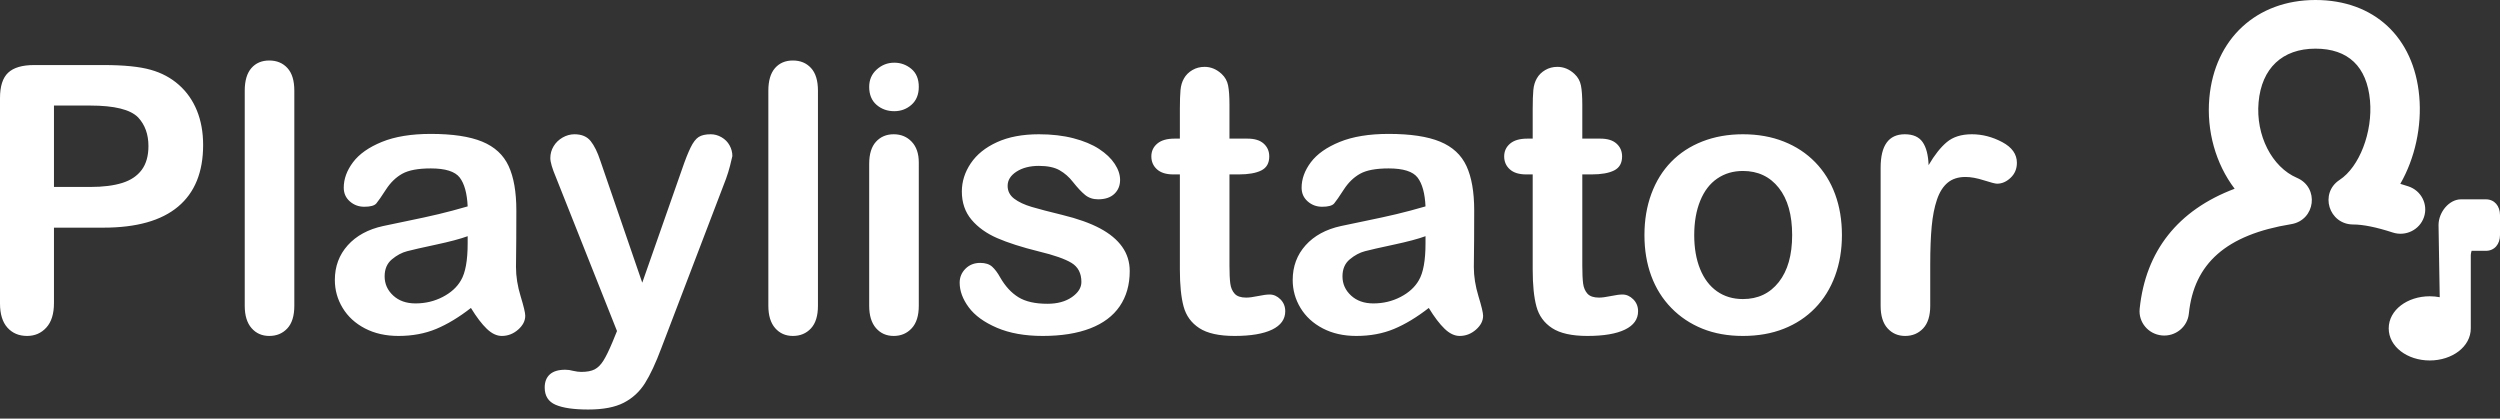<svg width="215" height="36" viewBox="0 0 215 36" fill="none" xmlns="http://www.w3.org/2000/svg">
<rect x="0" y="0" width="215" height="36" fill="#333333" stroke="none"/>
<path fill-rule="evenodd" clip-rule="evenodd" d="M207.115 16.025C208.229 16.389 208.835 17.575 208.461 18.675C208.088 19.77 206.886 20.358 205.776 19.996C204.371 19.537 203.22 19.306 202.381 19.306C200.28 19.306 199.449 16.619 201.206 15.471C202.896 14.368 204.066 11.376 203.82 8.644C203.557 5.723 201.944 4.184 199.13 4.184C196.281 4.184 194.497 5.871 194.238 8.791C193.984 11.643 195.388 14.374 197.54 15.296C199.483 16.129 199.127 18.937 197.04 19.278C191.464 20.188 188.682 22.651 188.241 26.974C188.123 28.125 187.08 28.961 185.915 28.847C184.749 28.733 183.893 27.709 184.011 26.556C184.519 21.579 187.31 18.067 192.179 16.232C190.551 14.091 189.751 11.256 190.003 8.426C190.453 3.354 194.05 0 199.13 0C204.18 0 207.598 3.205 208.055 8.274C208.289 10.87 207.687 13.617 206.427 15.81C206.651 15.877 206.881 15.948 207.115 16.025ZM212.488 21.931V28.24C212.488 29.818 210.885 31 208.958 31C207.032 31 205.429 29.818 205.429 28.24C205.429 26.662 207.032 25.48 208.958 25.48C209.249 25.48 209.537 25.507 209.816 25.56L209.714 19.357C209.714 18.242 210.63 17.143 211.643 17.143H213.786C214.533 17.143 215 17.724 215 18.5V20.214C215 20.99 214.533 21.571 213.786 21.571H212.557C212.517 21.692 212.488 21.853 212.488 21.931ZM21.047 26.297V7.797C21.047 6.943 21.237 6.297 21.617 5.859C21.997 5.422 22.51 5.203 23.156 5.203C23.802 5.203 24.323 5.419 24.719 5.852C25.115 6.284 25.312 6.932 25.312 7.797V26.297C25.312 27.162 25.112 27.81 24.711 28.242C24.31 28.674 23.792 28.891 23.156 28.891C22.531 28.891 22.023 28.667 21.633 28.219C21.242 27.771 21.047 27.13 21.047 26.297ZM4.641 19.578H8.891C11.734 19.578 13.875 18.977 15.312 17.773C16.75 16.57 17.469 14.802 17.469 12.469C17.469 11.375 17.292 10.391 16.938 9.516C16.583 8.641 16.065 7.901 15.383 7.297C14.7 6.693 13.891 6.26 12.953 6C12.005 5.729 10.651 5.594 8.891 5.594H2.938C1.917 5.594 1.172 5.812 0.703 6.25C0.234 6.688 0 7.417 0 8.438V26.094C0 27.01 0.214 27.706 0.641 28.18C1.068 28.654 1.63 28.891 2.328 28.891C2.995 28.891 3.547 28.651 3.984 28.172C4.422 27.693 4.641 26.99 4.641 26.062V19.578ZM4.641 9.078H7.766C9.839 9.078 11.208 9.417 11.875 10.094C12.469 10.729 12.766 11.552 12.766 12.562C12.766 13.406 12.573 14.088 12.188 14.609C11.802 15.13 11.242 15.505 10.508 15.734C9.773 15.963 8.859 16.078 7.766 16.078H4.641V9.078ZM37.508 28.289C38.471 27.888 39.469 27.287 40.5 26.484C40.979 27.266 41.432 27.862 41.859 28.273C42.286 28.685 42.719 28.891 43.156 28.891C43.677 28.891 44.143 28.711 44.555 28.352C44.966 27.992 45.172 27.594 45.172 27.156C45.172 26.906 45.039 26.346 44.773 25.477C44.508 24.607 44.375 23.771 44.375 22.969C44.385 22.115 44.393 21.338 44.398 20.641C44.404 19.943 44.406 19.094 44.406 18.094C44.406 16.51 44.185 15.24 43.742 14.281C43.3 13.323 42.542 12.622 41.469 12.18C40.396 11.737 38.922 11.516 37.047 11.516C35.37 11.516 33.969 11.745 32.844 12.203C31.719 12.662 30.891 13.245 30.359 13.953C29.828 14.662 29.562 15.391 29.562 16.141C29.562 16.62 29.737 17.013 30.086 17.32C30.435 17.628 30.849 17.781 31.328 17.781C31.859 17.781 32.206 17.685 32.367 17.492C32.529 17.299 32.805 16.901 33.195 16.297C33.586 15.693 34.055 15.24 34.602 14.938C35.148 14.635 35.964 14.484 37.047 14.484C38.307 14.484 39.138 14.747 39.539 15.273C39.94 15.8 40.167 16.625 40.219 17.75C39.323 18.01 38.492 18.232 37.727 18.414C36.961 18.596 36.042 18.797 34.969 19.016C33.896 19.234 33.224 19.375 32.953 19.438C31.662 19.719 30.646 20.271 29.906 21.094C29.167 21.917 28.797 22.912 28.797 24.078C28.797 24.943 29.021 25.745 29.469 26.484C29.917 27.224 30.555 27.81 31.383 28.242C32.211 28.674 33.172 28.891 34.266 28.891C35.464 28.891 36.544 28.69 37.508 28.289ZM40.219 20.312C39.594 20.542 38.685 20.784 37.492 21.039C36.3 21.294 35.474 21.482 35.016 21.602C34.557 21.721 34.12 21.956 33.703 22.305C33.286 22.654 33.078 23.141 33.078 23.766C33.078 24.412 33.323 24.961 33.812 25.414C34.302 25.867 34.943 26.094 35.734 26.094C36.578 26.094 37.357 25.909 38.07 25.539C38.784 25.169 39.307 24.693 39.641 24.109C40.026 23.463 40.219 22.401 40.219 20.922V20.312ZM53.062 28.469L52.672 29.422C52.38 30.12 52.122 30.648 51.898 31.008C51.675 31.367 51.422 31.62 51.141 31.766C50.859 31.912 50.474 31.984 49.984 31.984C49.786 31.984 49.552 31.953 49.281 31.891C49.062 31.828 48.839 31.797 48.609 31.797C48.026 31.797 47.586 31.93 47.289 32.195C46.992 32.461 46.844 32.839 46.844 33.328C46.844 34.047 47.156 34.542 47.781 34.812C48.406 35.083 49.344 35.219 50.594 35.219C51.875 35.219 52.893 35.023 53.648 34.633C54.404 34.242 55.01 33.682 55.469 32.953C55.927 32.224 56.396 31.219 56.875 29.938L62.438 15.375C62.573 15 62.688 14.63 62.781 14.266C62.875 13.901 62.943 13.62 62.984 13.422C62.984 13.099 62.904 12.792 62.742 12.5C62.581 12.208 62.352 11.977 62.055 11.805C61.758 11.633 61.448 11.547 61.125 11.547C60.677 11.547 60.331 11.625 60.086 11.781C59.841 11.938 59.609 12.24 59.391 12.688C59.172 13.135 58.927 13.755 58.656 14.547L55.234 24.312L51.625 13.812C51.385 13.083 51.109 12.523 50.797 12.133C50.484 11.742 50.021 11.547 49.406 11.547C49.052 11.547 48.711 11.641 48.383 11.828C48.055 12.016 47.797 12.266 47.609 12.578C47.422 12.891 47.328 13.229 47.328 13.594C47.328 13.938 47.49 14.49 47.812 15.25L53.062 28.469ZM66.078 26.297V7.797C66.078 6.943 66.268 6.297 66.648 5.859C67.029 5.422 67.542 5.203 68.188 5.203C68.833 5.203 69.354 5.419 69.75 5.852C70.146 6.284 70.344 6.932 70.344 7.797V26.297C70.344 27.162 70.143 27.81 69.742 28.242C69.341 28.674 68.823 28.891 68.188 28.891C67.562 28.891 67.055 28.667 66.664 28.219C66.273 27.771 66.078 27.13 66.078 26.297ZM79.016 26.297V13.969C79.016 13.208 78.812 12.615 78.406 12.188C78 11.76 77.484 11.547 76.859 11.547C76.234 11.547 75.727 11.76 75.336 12.188C74.945 12.615 74.75 13.25 74.75 14.094V26.297C74.75 27.13 74.945 27.771 75.336 28.219C75.727 28.667 76.234 28.891 76.859 28.891C77.484 28.891 78 28.672 78.406 28.234C78.812 27.797 79.016 27.151 79.016 26.297ZM76.906 9.562C76.312 9.562 75.805 9.38 75.383 9.016C74.961 8.651 74.75 8.135 74.75 7.469C74.75 6.865 74.966 6.367 75.398 5.977C75.831 5.586 76.333 5.391 76.906 5.391C77.458 5.391 77.948 5.568 78.375 5.922C78.802 6.276 79.016 6.792 79.016 7.469C79.016 8.125 78.807 8.638 78.391 9.008C77.974 9.378 77.479 9.562 76.906 9.562ZM96.297 26.336C96.87 25.497 97.156 24.49 97.156 23.312C97.156 22.531 96.94 21.836 96.508 21.227C96.076 20.617 95.44 20.088 94.602 19.641C93.763 19.193 92.682 18.807 91.359 18.484C90.245 18.213 89.37 17.984 88.734 17.797C88.099 17.609 87.594 17.372 87.219 17.086C86.844 16.799 86.656 16.432 86.656 15.984C86.656 15.495 86.912 15.086 87.422 14.758C87.932 14.43 88.573 14.266 89.344 14.266C90.094 14.266 90.688 14.391 91.125 14.641C91.562 14.891 91.943 15.224 92.266 15.641C92.662 16.141 93.013 16.516 93.32 16.766C93.628 17.016 94 17.141 94.438 17.141C95.042 17.141 95.508 16.984 95.836 16.672C96.164 16.359 96.328 15.958 96.328 15.469C96.328 15.021 96.174 14.562 95.867 14.094C95.56 13.625 95.112 13.198 94.523 12.812C93.935 12.427 93.201 12.12 92.32 11.891C91.44 11.662 90.448 11.547 89.344 11.547C87.938 11.547 86.737 11.773 85.742 12.227C84.747 12.68 83.995 13.287 83.484 14.047C82.974 14.807 82.719 15.615 82.719 16.469C82.719 17.427 82.995 18.234 83.547 18.891C84.099 19.547 84.836 20.076 85.758 20.477C86.68 20.878 87.875 21.26 89.344 21.625C90.646 21.938 91.581 22.266 92.148 22.609C92.716 22.953 93 23.5 93 24.25C93 24.74 92.727 25.174 92.18 25.555C91.633 25.935 90.932 26.125 90.078 26.125C89.026 26.125 88.195 25.938 87.586 25.562C86.977 25.188 86.453 24.62 86.016 23.859C85.797 23.463 85.568 23.156 85.328 22.938C85.088 22.719 84.745 22.609 84.297 22.609C83.787 22.609 83.365 22.776 83.031 23.109C82.698 23.443 82.531 23.844 82.531 24.312C82.531 25.021 82.792 25.727 83.312 26.43C83.833 27.133 84.641 27.719 85.734 28.188C86.828 28.656 88.141 28.891 89.672 28.891C91.276 28.891 92.638 28.674 93.758 28.242C94.878 27.81 95.724 27.174 96.297 26.336ZM101 11.922H101.469V9.359C101.469 8.672 101.487 8.133 101.523 7.742C101.56 7.352 101.661 7.016 101.828 6.734C101.995 6.443 102.234 6.206 102.547 6.023C102.859 5.841 103.208 5.75 103.594 5.75C104.135 5.75 104.625 5.953 105.062 6.359C105.354 6.63 105.539 6.961 105.617 7.352C105.695 7.742 105.734 8.297 105.734 9.016V11.922H107.297C107.901 11.922 108.362 12.065 108.68 12.352C108.997 12.638 109.156 13.005 109.156 13.453C109.156 14.026 108.93 14.427 108.477 14.656C108.023 14.885 107.375 15 106.531 15H105.734V22.844C105.734 23.51 105.758 24.023 105.805 24.383C105.852 24.742 105.977 25.034 106.18 25.258C106.383 25.482 106.714 25.594 107.172 25.594C107.422 25.594 107.76 25.549 108.188 25.461C108.615 25.372 108.948 25.328 109.188 25.328C109.531 25.328 109.841 25.466 110.117 25.742C110.393 26.018 110.531 26.359 110.531 26.766C110.531 27.453 110.156 27.979 109.406 28.344C108.656 28.708 107.578 28.891 106.172 28.891C104.839 28.891 103.828 28.667 103.141 28.219C102.453 27.771 102.003 27.151 101.789 26.359C101.576 25.568 101.469 24.51 101.469 23.188V15H100.906C100.292 15 99.823 14.854 99.5 14.562C99.177 14.271 99.016 13.901 99.016 13.453C99.016 13.005 99.185 12.638 99.523 12.352C99.862 12.065 100.354 11.922 101 11.922ZM119.883 28.289C120.846 27.888 121.844 27.287 122.875 26.484C123.354 27.266 123.807 27.862 124.234 28.273C124.661 28.685 125.094 28.891 125.531 28.891C126.052 28.891 126.518 28.711 126.93 28.352C127.341 27.992 127.547 27.594 127.547 27.156C127.547 26.906 127.414 26.346 127.148 25.477C126.883 24.607 126.75 23.771 126.75 22.969C126.76 22.115 126.768 21.338 126.773 20.641C126.779 19.943 126.781 19.094 126.781 18.094C126.781 16.51 126.56 15.24 126.117 14.281C125.674 13.323 124.917 12.622 123.844 12.18C122.771 11.737 121.297 11.516 119.422 11.516C117.745 11.516 116.344 11.745 115.219 12.203C114.094 12.662 113.266 13.245 112.734 13.953C112.203 14.662 111.938 15.391 111.938 16.141C111.938 16.62 112.112 17.013 112.461 17.32C112.81 17.628 113.224 17.781 113.703 17.781C114.234 17.781 114.581 17.685 114.742 17.492C114.904 17.299 115.18 16.901 115.57 16.297C115.961 15.693 116.43 15.24 116.977 14.938C117.523 14.635 118.339 14.484 119.422 14.484C120.682 14.484 121.513 14.747 121.914 15.273C122.315 15.8 122.542 16.625 122.594 17.75C121.698 18.01 120.867 18.232 120.102 18.414C119.336 18.596 118.417 18.797 117.344 19.016C116.271 19.234 115.599 19.375 115.328 19.438C114.036 19.719 113.021 20.271 112.281 21.094C111.542 21.917 111.172 22.912 111.172 24.078C111.172 24.943 111.396 25.745 111.844 26.484C112.292 27.224 112.93 27.81 113.758 28.242C114.586 28.674 115.547 28.891 116.641 28.891C117.839 28.891 118.919 28.69 119.883 28.289ZM122.594 20.312C121.969 20.542 121.06 20.784 119.867 21.039C118.674 21.294 117.849 21.482 117.391 21.602C116.932 21.721 116.495 21.956 116.078 22.305C115.661 22.654 115.453 23.141 115.453 23.766C115.453 24.412 115.698 24.961 116.188 25.414C116.677 25.867 117.318 26.094 118.109 26.094C118.953 26.094 119.732 25.909 120.445 25.539C121.159 25.169 121.682 24.693 122.016 24.109C122.401 23.463 122.594 22.401 122.594 20.922V20.312ZM131.812 11.922H131.344C130.698 11.922 130.206 12.065 129.867 12.352C129.529 12.638 129.359 13.005 129.359 13.453C129.359 13.901 129.521 14.271 129.844 14.562C130.167 14.854 130.635 15 131.25 15H131.812V23.188C131.812 24.51 131.919 25.568 132.133 26.359C132.346 27.151 132.797 27.771 133.484 28.219C134.172 28.667 135.182 28.891 136.516 28.891C137.922 28.891 139 28.708 139.75 28.344C140.5 27.979 140.875 27.453 140.875 26.766C140.875 26.359 140.737 26.018 140.461 25.742C140.185 25.466 139.875 25.328 139.531 25.328C139.292 25.328 138.958 25.372 138.531 25.461C138.104 25.549 137.766 25.594 137.516 25.594C137.057 25.594 136.727 25.482 136.523 25.258C136.32 25.034 136.195 24.742 136.148 24.383C136.102 24.023 136.078 23.51 136.078 22.844V15H136.875C137.719 15 138.367 14.885 138.82 14.656C139.273 14.427 139.5 14.026 139.5 13.453C139.5 13.005 139.341 12.638 139.023 12.352C138.706 12.065 138.245 11.922 137.641 11.922H136.078V9.016C136.078 8.297 136.039 7.742 135.961 7.352C135.883 6.961 135.698 6.63 135.406 6.359C134.969 5.953 134.479 5.75 133.938 5.75C133.552 5.75 133.203 5.841 132.891 6.023C132.578 6.206 132.339 6.443 132.172 6.734C132.005 7.016 131.904 7.352 131.867 7.742C131.831 8.133 131.812 8.672 131.812 9.359V11.922ZM158.406 20.219C158.406 21.49 158.208 22.662 157.812 23.734C157.417 24.807 156.844 25.729 156.094 26.5C155.344 27.271 154.448 27.862 153.406 28.273C152.365 28.685 151.193 28.891 149.891 28.891C148.599 28.891 147.438 28.682 146.406 28.266C145.375 27.849 144.482 27.253 143.727 26.477C142.971 25.701 142.398 24.784 142.008 23.727C141.617 22.669 141.422 21.5 141.422 20.219C141.422 18.927 141.62 17.745 142.016 16.672C142.411 15.599 142.979 14.682 143.719 13.922C144.458 13.162 145.354 12.575 146.406 12.164C147.458 11.753 148.62 11.547 149.891 11.547C151.182 11.547 152.354 11.755 153.406 12.172C154.458 12.588 155.359 13.182 156.109 13.953C156.859 14.724 157.43 15.641 157.82 16.703C158.211 17.766 158.406 18.938 158.406 20.219ZM152.977 16.156C153.742 17.125 154.125 18.479 154.125 20.219C154.125 21.938 153.742 23.284 152.977 24.258C152.211 25.232 151.182 25.719 149.891 25.719C149.036 25.719 148.294 25.497 147.664 25.055C147.034 24.612 146.549 23.974 146.211 23.141C145.872 22.307 145.703 21.333 145.703 20.219C145.703 19.094 145.875 18.109 146.219 17.266C146.562 16.422 147.052 15.784 147.688 15.352C148.323 14.919 149.057 14.703 149.891 14.703C151.182 14.703 152.211 15.188 152.977 16.156ZM166 22.734V26.297C166 27.162 165.797 27.81 165.391 28.242C164.984 28.674 164.469 28.891 163.844 28.891C163.229 28.891 162.724 28.672 162.328 28.234C161.932 27.797 161.734 27.151 161.734 26.297V14.422C161.734 12.505 162.427 11.547 163.812 11.547C164.521 11.547 165.031 11.771 165.344 12.219C165.656 12.667 165.828 13.328 165.859 14.203C166.37 13.328 166.893 12.667 167.43 12.219C167.966 11.771 168.682 11.547 169.578 11.547C170.474 11.547 171.344 11.771 172.188 12.219C173.031 12.667 173.453 13.26 173.453 14C173.453 14.521 173.273 14.95 172.914 15.289C172.555 15.628 172.167 15.797 171.75 15.797C171.594 15.797 171.216 15.7 170.617 15.508C170.018 15.315 169.49 15.219 169.031 15.219C168.406 15.219 167.896 15.383 167.5 15.711C167.104 16.039 166.797 16.526 166.578 17.172C166.359 17.818 166.208 18.586 166.125 19.477C166.042 20.367 166 21.453 166 22.734Z" fill="white"/>
</svg>
